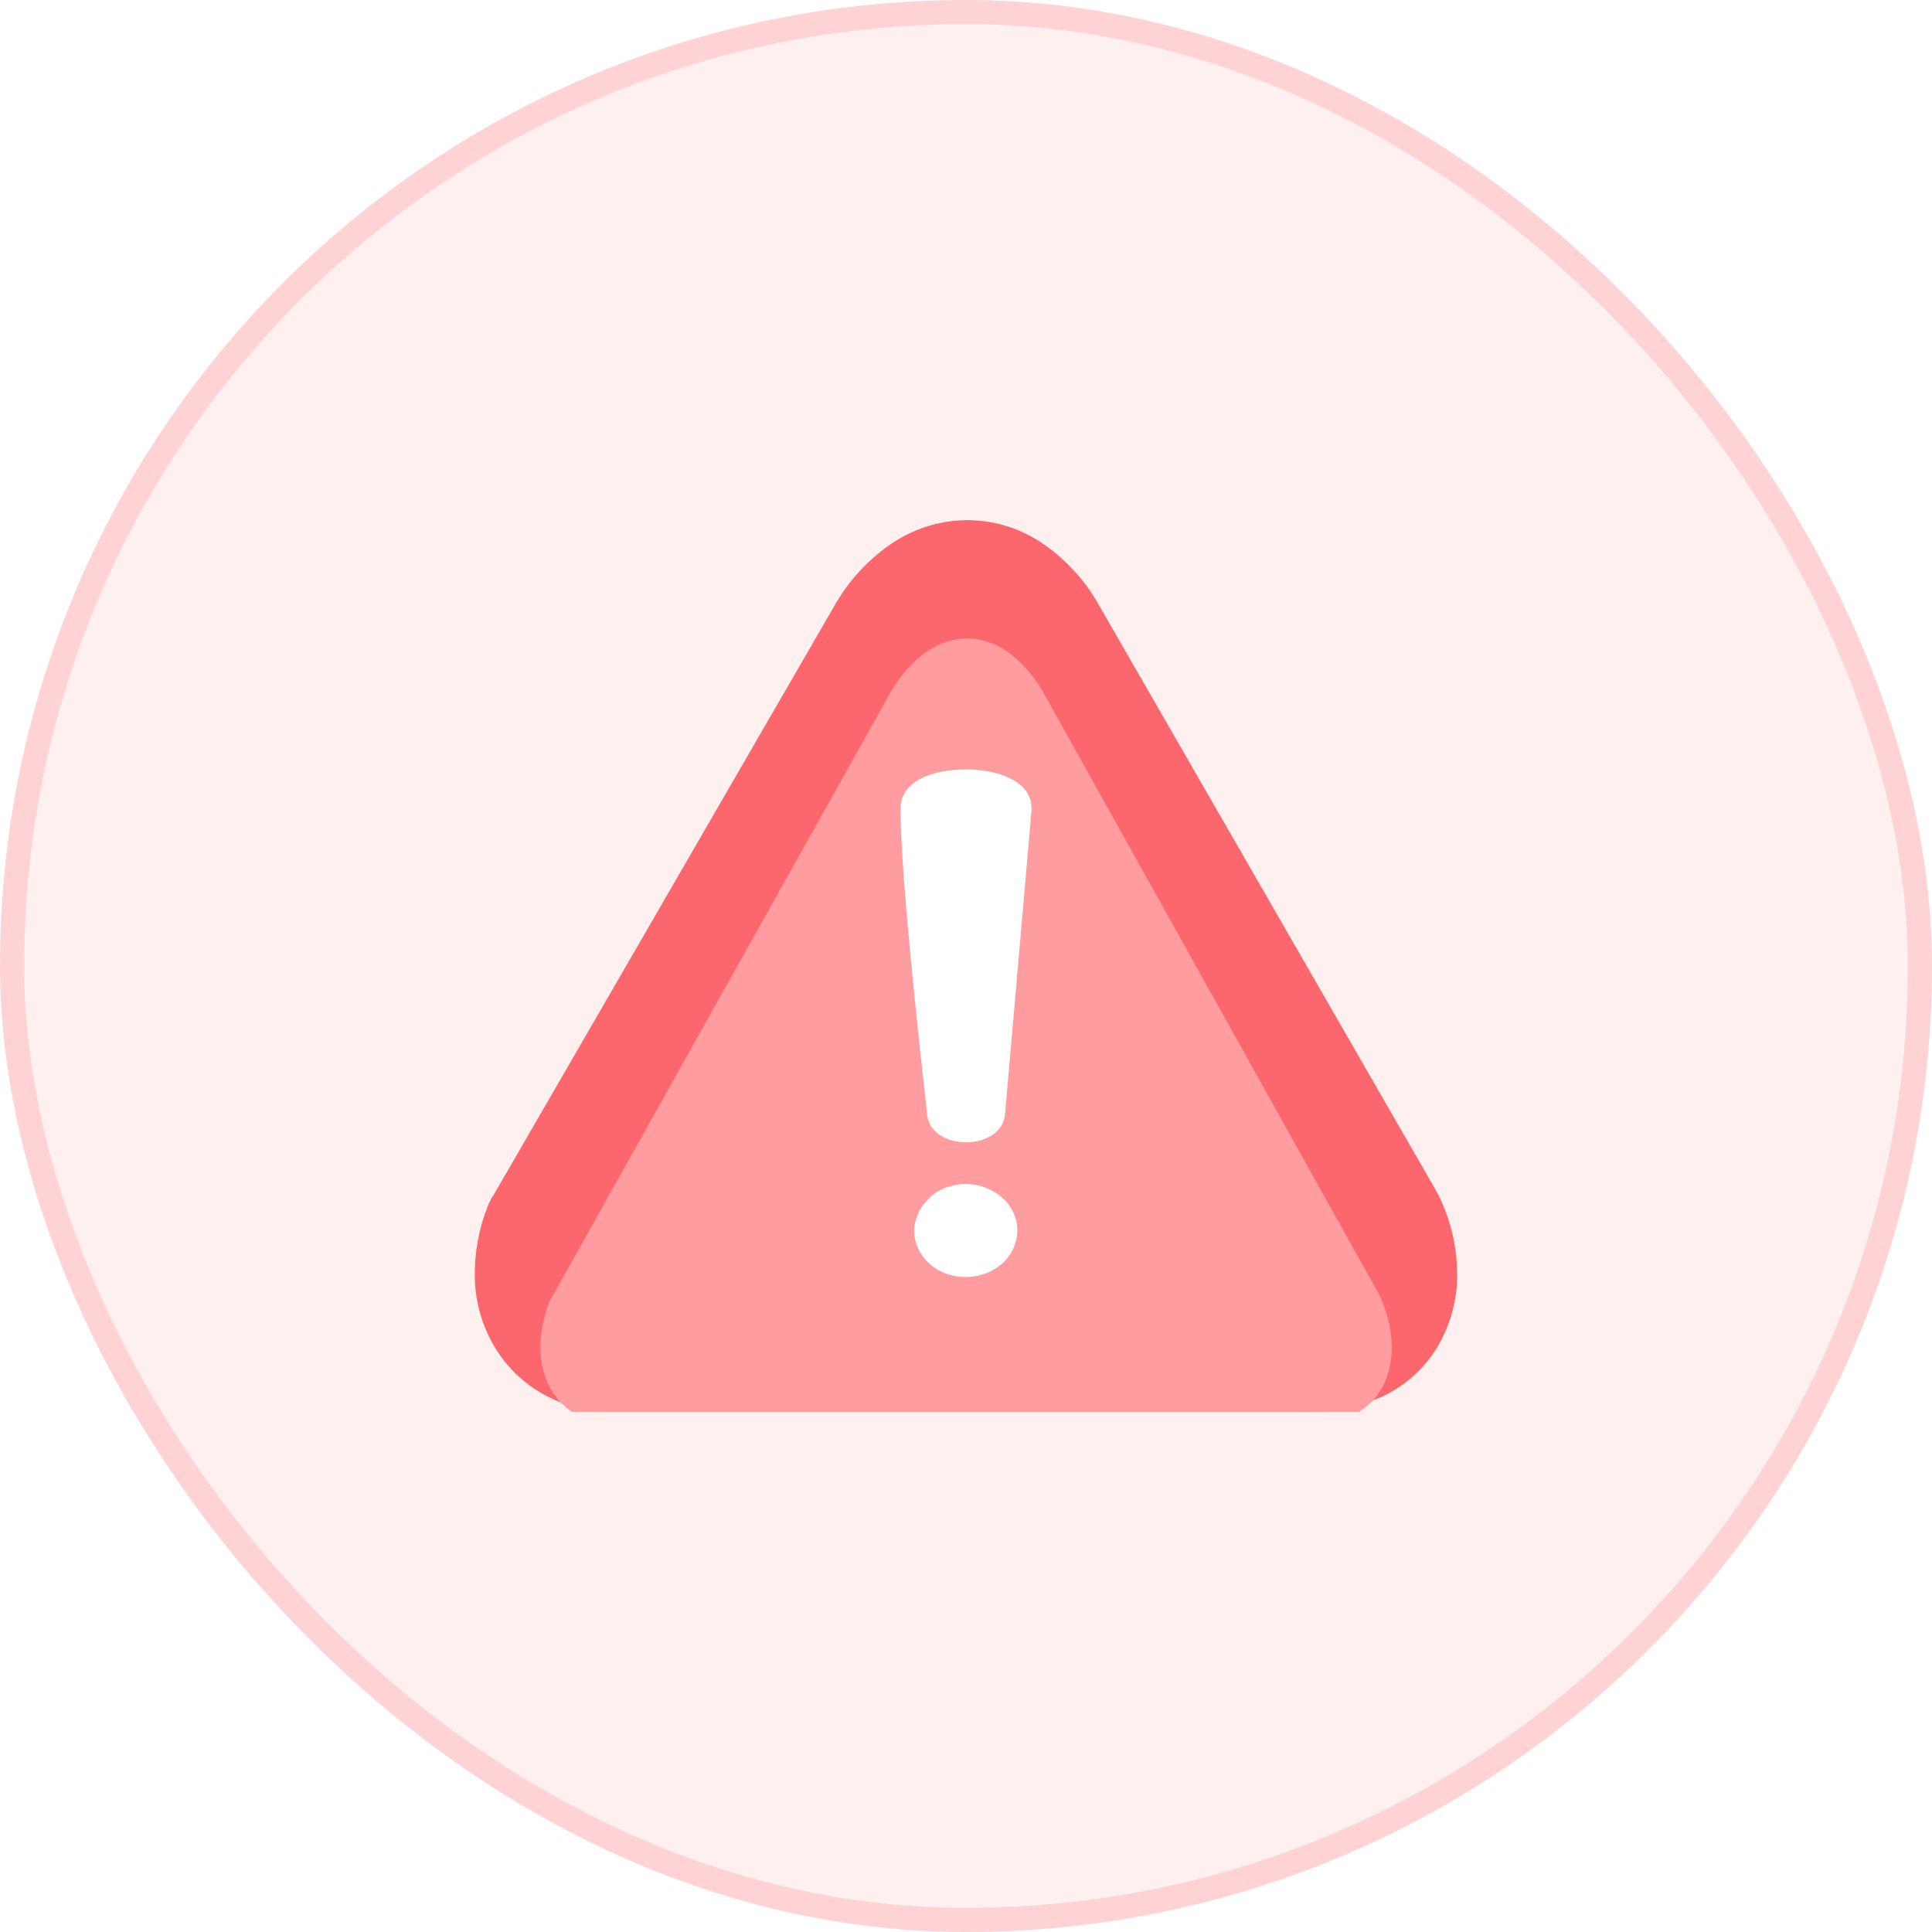 <svg width="118" height="118" viewBox="0 0 118 118" fill="none" xmlns="http://www.w3.org/2000/svg">
<rect x="0.738" y="0.738" width="116.525" height="116.525" rx="58.263" fill="#FFF0F0"/>
<rect x="0.738" y="0.738" width="116.525" height="116.525" rx="58.263" stroke="#FFD3D3" stroke-width="1.475"/>
<g clip-path="url(#clip0_1017_3606)">
<path d="M30.147 72.989L51.109 36.749L51.192 36.617C52.063 35.198 53.239 33.991 54.634 33.082C55.956 32.234 57.492 31.779 59.063 31.769C60.642 31.767 62.187 32.223 63.511 33.082C64.901 33.994 66.069 35.205 66.929 36.627C66.991 36.731 67.049 36.834 67.105 36.935L87.725 72.745L87.842 72.96C88.614 74.504 89.01 76.209 88.999 77.935C88.989 79.361 88.625 80.762 87.94 82.013C87.168 83.408 85.987 84.533 84.556 85.235C84.463 85.284 84.365 85.323 84.273 85.362C82.871 85.972 81.352 86.264 79.825 86.217H37.598C37.491 86.217 37.383 86.217 37.281 86.217C36.247 86.208 35.222 86.018 34.254 85.655C32.714 85.072 31.391 84.028 30.464 82.667C29.532 81.285 29.022 79.661 29 77.994C28.976 76.535 29.236 75.086 29.766 73.726C29.864 73.468 29.99 73.22 30.142 72.989H30.147Z" fill="#FB676C"/>
<g filter="url(#filter0_d_1017_3606)">
<path fill-rule="evenodd" clip-rule="evenodd" d="M33.535 75.537L54.475 38.137C57.019 34.001 61.05 33.895 63.638 38.137L84.243 75.086C85.889 78.5 85.074 83.108 79.712 82.993H37.716C34.19 83.083 31.918 79.889 33.535 75.537Z" fill="#FF9C9F"/>
</g>
<path d="M56.806 73.114C57.325 72.655 58.009 72.373 58.737 72.319C59.197 72.29 59.658 72.352 60.088 72.5C60.511 72.645 60.894 72.868 61.214 73.155C61.578 73.478 61.848 73.877 61.999 74.317C62.15 74.756 62.178 75.221 62.081 75.672C62.031 75.906 61.952 76.135 61.844 76.352C61.589 76.854 61.174 77.277 60.651 77.569C60.129 77.861 59.522 78.009 58.906 77.994C58.464 77.984 58.029 77.894 57.628 77.727C56.922 77.426 56.369 76.897 56.08 76.247C55.982 76.042 55.914 75.827 55.877 75.607C55.838 75.389 55.827 75.168 55.843 74.947C55.889 74.599 55.998 74.258 56.164 73.94C56.315 73.641 56.534 73.374 56.806 73.155V73.114ZM61.394 67.957C61.287 70.37 56.716 70.375 56.615 67.957C56.153 63.823 54.971 53.182 55.005 49.3C55.044 48.101 56.13 47.391 57.572 47.119C58.501 46.954 59.457 46.954 60.386 47.119C61.855 47.401 63.004 48.126 63.004 49.355V49.476L61.394 67.957Z" fill="white"/>
</g>
<defs>
<filter id="filter0_d_1017_3606" x="29.004" y="34.995" width="60" height="56" filterUnits="userSpaceOnUse" color-interpolation-filters="sRGB">
<feFlood flood-opacity="0" result="BackgroundImageFix"/>
<feColorMatrix in="SourceAlpha" type="matrix" values="0 0 0 0 0 0 0 0 0 0 0 0 0 0 0 0 0 0 127 0" result="hardAlpha"/>
<feOffset dy="4"/>
<feGaussianBlur stdDeviation="2"/>
<feComposite in2="hardAlpha" operator="out"/>
<feColorMatrix type="matrix" values="0 0 0 0 0.348 0 0 0 0 0.031 0 0 0 0 0.031 0 0 0 0.25 0"/>
<feBlend mode="normal" in2="BackgroundImageFix" result="effect1_dropShadow_1017_3606"/>
<feBlend mode="normal" in="SourceGraphic" in2="effect1_dropShadow_1017_3606" result="shape"/>
</filter>
<clipPath id="clip0_1017_3606">
<rect width="60" height="54.463" fill="white" transform="translate(29 31.769)"/>
</clipPath>
</defs>
</svg>
